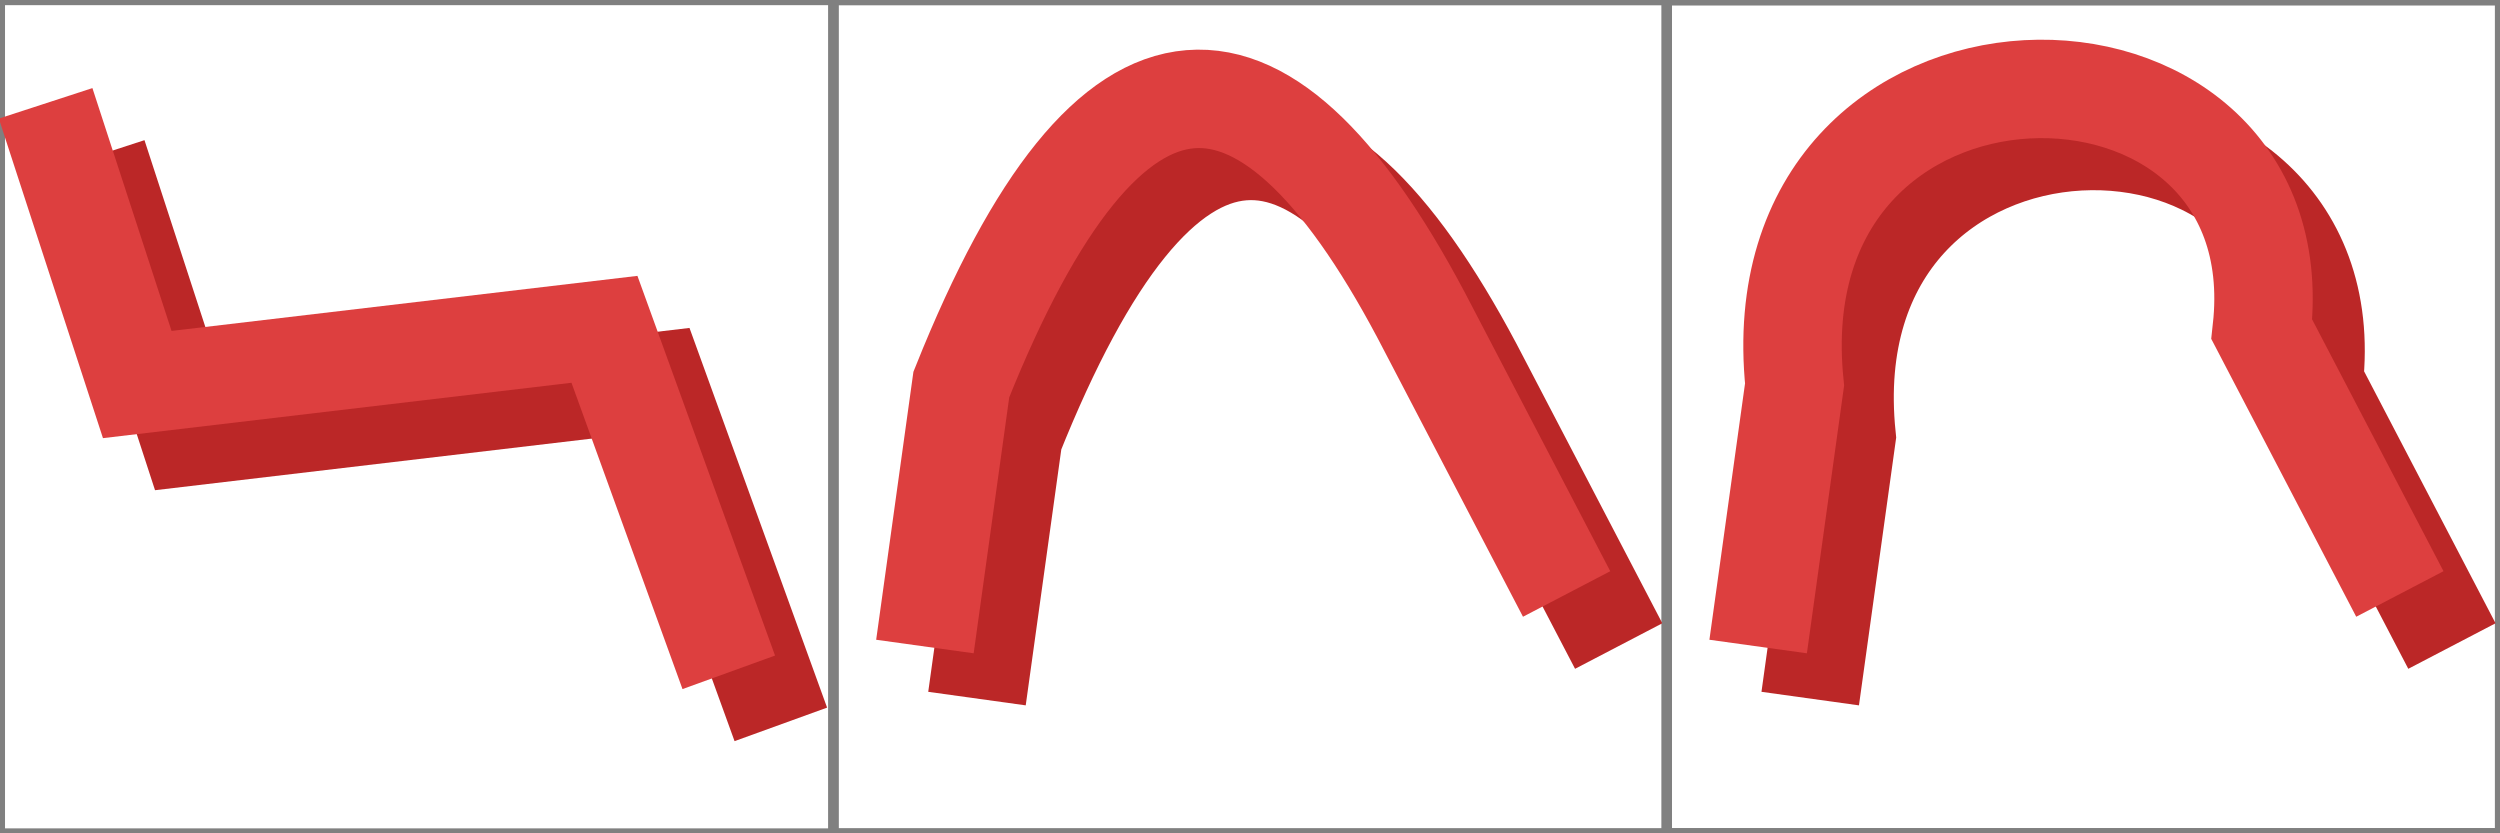 <?xml version="1.0" encoding="UTF-8" standalone="no"?>
<!-- Created with Inkscape (http://www.inkscape.org/) -->

<svg
   xmlns:dc="http://purl.org/dc/elements/1.1/"
   xmlns:cc="http://creativecommons.org/ns#"
   xmlns:rdf="http://www.w3.org/1999/02/22-rdf-syntax-ns#"
   xmlns:svg="http://www.w3.org/2000/svg"
   xmlns="http://www.w3.org/2000/svg"
   xmlns:sodipodi="http://sodipodi.sourceforge.net/DTD/sodipodi-0.dtd"
   xmlns:inkscape="http://www.inkscape.org/namespaces/inkscape"
   width="96"
   height="32"
   viewBox="0 0 25.4 8.467"
   version="1.1"
   id="svg8"
   inkscape:version="0.92.5 (2060ec1f9f, 2020-04-08)"
   sodipodi:docname="lines.svg">
  <defs
     id="defs2">
    <marker
       inkscape:stockid="DotS"
       orient="auto"
       refY="0"
       refX="0"
       id="marker10654"
       style="overflow:visible"
       inkscape:isstock="true">
      <path
         id="path10652"
         d="m -2.5,-1 c 0,2.76 -2.24,5 -5,5 -2.76,0 -5,-2.24 -5,-5 0,-2.76 2.24,-5 5,-5 2.76,0 5,2.24 5,5 z"
         style="fill:#bb2727;fill-opacity:1;fill-rule:evenodd;stroke:#bb2727;stroke-width:1pt;stroke-opacity:1"
         transform="matrix(0.2,0,0,0.2,1.48,0.2)"
         inkscape:connector-curvature="0" />
    </marker>
    <marker
       inkscape:stockid="DotS"
       orient="auto"
       refY="0"
       refX="0"
       id="marker10312"
       style="overflow:visible"
       inkscape:isstock="true">
      <path
         id="path10310"
         d="m -2.5,-1 c 0,2.76 -2.24,5 -5,5 -2.76,0 -5,-2.24 -5,-5 0,-2.76 2.24,-5 5,-5 2.76,0 5,2.24 5,5 z"
         style="fill:#bb2727;fill-opacity:1;fill-rule:evenodd;stroke:#bb2727;stroke-width:1pt;stroke-opacity:1"
         transform="matrix(0.2,0,0,0.2,1.48,0.2)"
         inkscape:connector-curvature="0" />
    </marker>
    <marker
       inkscape:isstock="true"
       style="overflow:visible"
       id="marker10152"
       refX="0"
       refY="0"
       orient="auto"
       inkscape:stockid="DotS"
       inkscape:collect="always">
      <path
         inkscape:connector-curvature="0"
         transform="matrix(0.2,0,0,0.2,1.48,0.2)"
         style="fill:#dd3f3f;fill-opacity:1;fill-rule:evenodd;stroke:#dd3f3f;stroke-width:1pt;stroke-opacity:1"
         d="m -2.5,-1 c 0,2.76 -2.24,5 -5,5 -2.76,0 -5,-2.24 -5,-5 0,-2.76 2.24,-5 5,-5 2.76,0 5,2.24 5,5 z"
         id="path10150" />
    </marker>
    <marker
       inkscape:isstock="true"
       style="overflow:visible"
       id="marker9926"
       refX="0"
       refY="0"
       orient="auto"
       inkscape:stockid="DotS"
       inkscape:collect="always">
      <path
         inkscape:connector-curvature="0"
         transform="matrix(0.2,0,0,0.2,1.48,0.2)"
         style="fill:#bb2727;fill-opacity:1;fill-rule:evenodd;stroke:#bb2727;stroke-width:1pt;stroke-opacity:1"
         d="m -2.5,-1 c 0,2.76 -2.24,5 -5,5 -2.76,0 -5,-2.24 -5,-5 0,-2.76 2.24,-5 5,-5 2.76,0 5,2.24 5,5 z"
         id="path9924" />
    </marker>
    <marker
       inkscape:stockid="DotS"
       orient="auto"
       refY="0"
       refX="0"
       id="marker9164"
       style="overflow:visible"
       inkscape:isstock="true"
       inkscape:collect="always">
      <path
         id="path9162"
         d="m -2.5,-1 c 0,2.76 -2.24,5 -5,5 -2.76,0 -5,-2.24 -5,-5 0,-2.76 2.24,-5 5,-5 2.76,0 5,2.24 5,5 z"
         style="fill:#dd3f3f;fill-opacity:1;fill-rule:evenodd;stroke:#dd3f3f;stroke-width:1pt;stroke-opacity:1"
         transform="matrix(0.2,0,0,0.2,1.48,0.2)"
         inkscape:connector-curvature="0" />
    </marker>
    <marker
       inkscape:stockid="DotS"
       orient="auto"
       refY="0"
       refX="0"
       id="marker8922"
       style="overflow:visible"
       inkscape:isstock="true">
      <path
         id="path8920"
         d="m -2.5,-1 c 0,2.76 -2.24,5 -5,5 -2.76,0 -5,-2.24 -5,-5 0,-2.76 2.24,-5 5,-5 2.76,0 5,2.24 5,5 z"
         style="fill:#bb2727;fill-opacity:1;fill-rule:evenodd;stroke:#bb2727;stroke-width:1pt;stroke-opacity:1"
         transform="matrix(0.2,0,0,0.2,1.48,0.2)"
         inkscape:connector-curvature="0" />
    </marker>
    <marker
       inkscape:stockid="DotS"
       orient="auto"
       refY="0"
       refX="0"
       id="marker4758"
       style="overflow:visible"
       inkscape:isstock="true">
      <path
         inkscape:connector-curvature="0"
         id="path4756"
         d="m -2.5,-1 c 0,2.76 -2.24,5 -5,5 -2.76,0 -5,-2.24 -5,-5 0,-2.76 2.24,-5 5,-5 2.76,0 5,2.24 5,5 z"
         style="fill:#ff0000;fill-opacity:1;fill-rule:evenodd;stroke:#ff0000;stroke-width:1pt;stroke-opacity:1"
         transform="matrix(0.2,0,0,0.2,1.48,0.2)" />
    </marker>
    <marker
       inkscape:isstock="true"
       style="overflow:visible"
       id="SquareL"
       refX="0"
       refY="0"
       orient="auto"
       inkscape:stockid="SquareL">
      <path
         inkscape:connector-curvature="0"
         transform="scale(0.8)"
         style="fill:#fcf8f5;fill-opacity:1;fill-rule:evenodd;stroke:#ff0000;stroke-width:1pt;stroke-opacity:1"
         d="M -5,-5 V 5 H 5 V -5 Z"
         id="path907" />
    </marker>
    <marker
       inkscape:isstock="true"
       style="overflow:visible"
       id="DotM"
       refX="0"
       refY="0"
       orient="auto"
       inkscape:stockid="DotM">
      <path
         inkscape:connector-curvature="0"
         transform="matrix(0.4,0,0,0.4,2.96,0.4)"
         style="fill:#dd3f3f;fill-opacity:1;fill-rule:evenodd;stroke:#dd3f3f;stroke-width:1pt;stroke-opacity:1"
         d="m -2.5,-1 c 0,2.76 -2.24,5 -5,5 -2.76,0 -5,-2.24 -5,-5 0,-2.76 2.24,-5 5,-5 2.76,0 5,2.24 5,5 z"
         id="path901" />
    </marker>
    <marker
       inkscape:isstock="true"
       style="overflow:visible"
       id="DotL"
       refX="0"
       refY="0"
       orient="auto"
       inkscape:stockid="DotL">
      <path
         inkscape:connector-curvature="0"
         transform="matrix(0.8,0,0,0.8,5.92,0.8)"
         style="fill:#000000;fill-opacity:1;fill-rule:evenodd;stroke:#000000;stroke-width:1pt;stroke-opacity:1"
         d="m -2.5,-1 c 0,2.76 -2.24,5 -5,5 -2.76,0 -5,-2.24 -5,-5 0,-2.76 2.24,-5 5,-5 2.76,0 5,2.24 5,5 z"
         id="path898" />
    </marker>
    <marker
       inkscape:isstock="true"
       style="overflow:visible"
       id="SquareS"
       refX="0"
       refY="0"
       orient="auto"
       inkscape:stockid="SquareS">
      <path
         inkscape:connector-curvature="0"
         transform="scale(0.2)"
         style="fill:#e8e8fc;fill-opacity:1;fill-rule:evenodd;stroke:#ff0000;stroke-width:1pt;stroke-opacity:1"
         d="M -5,-5 V 5 H 5 V -5 Z"
         id="path913" />
    </marker>
    <marker
       inkscape:isstock="true"
       style="overflow:visible"
       id="marker3800"
       refX="0"
       refY="0"
       orient="auto"
       inkscape:stockid="DotS">
      <path
         inkscape:connector-curvature="0"
         transform="matrix(0.2,0,0,0.2,1.48,0.2)"
         style="fill:#dd3f3f;fill-opacity:1;fill-rule:evenodd;stroke:#dd3f3f;stroke-width:1pt;stroke-opacity:1"
         d="m -2.5,-1 c 0,2.76 -2.24,5 -5,5 -2.76,0 -5,-2.24 -5,-5 0,-2.76 2.24,-5 5,-5 2.76,0 5,2.24 5,5 z"
         id="path3798" />
    </marker>
    <marker
       inkscape:isstock="true"
       style="overflow:visible"
       id="DotS"
       refX="0"
       refY="0"
       orient="auto"
       inkscape:stockid="DotS"
       inkscape:collect="always">
      <path
         inkscape:connector-curvature="0"
         transform="matrix(0.2,0,0,0.2,1.48,0.2)"
         style="fill:#dd3f3f;fill-opacity:1;fill-rule:evenodd;stroke:#dd3f3f;stroke-width:1pt;stroke-opacity:1"
         d="m -2.5,-1 c 0,2.76 -2.24,5 -5,5 -2.76,0 -5,-2.24 -5,-5 0,-2.76 2.24,-5 5,-5 2.76,0 5,2.24 5,5 z"
         id="path904" />
    </marker>
    <marker
       inkscape:isstock="true"
       style="overflow:visible"
       id="DotS-0"
       refX="0"
       refY="0"
       orient="auto"
       inkscape:stockid="DotS"
       inkscape:collect="always">
      <path
         inkscape:connector-curvature="0"
         transform="matrix(0.2,0,0,0.2,1.48,0.2)"
         style="fill:#dd3f3f;fill-opacity:1;fill-rule:evenodd;stroke:#dd3f3f;stroke-width:1pt;stroke-opacity:1"
         d="m -2.5,-1 c 0,2.76 -2.24,5 -5,5 -2.76,0 -5,-2.24 -5,-5 0,-2.76 2.24,-5 5,-5 2.76,0 5,2.24 5,5 z"
         id="path904-2" />
    </marker>
    <marker
       inkscape:stockid="DotS"
       orient="auto"
       refY="0"
       refX="0"
       id="marker8922-7"
       style="overflow:visible"
       inkscape:isstock="true">
      <path
         id="path8920-8"
         d="m -2.5,-1 c 0,2.76 -2.24,5 -5,5 -2.76,0 -5,-2.24 -5,-5 0,-2.76 2.24,-5 5,-5 2.76,0 5,2.24 5,5 z"
         style="fill:#bb2727;fill-opacity:1;fill-rule:evenodd;stroke:#bb2727;stroke-width:1pt;stroke-opacity:1"
         transform="matrix(0.2,0,0,0.2,1.48,0.2)"
         inkscape:connector-curvature="0" />
    </marker>
    <marker
       inkscape:stockid="DotS"
       orient="auto"
       refY="0"
       refX="0"
       id="marker8922-7-8"
       style="overflow:visible"
       inkscape:isstock="true">
      <path
         id="path8920-8-9"
         d="m -2.5,-1 c 0,2.76 -2.24,5 -5,5 -2.76,0 -5,-2.24 -5,-5 0,-2.76 2.24,-5 5,-5 2.76,0 5,2.24 5,5 z"
         style="fill:#bb2727;fill-opacity:1;fill-rule:evenodd;stroke:#bb2727;stroke-width:1pt;stroke-opacity:1"
         transform="matrix(0.2,0,0,0.2,1.48,0.2)"
         inkscape:connector-curvature="0" />
    </marker>
    <marker
       inkscape:isstock="true"
       style="overflow:visible"
       id="DotS-0-4"
       refX="0"
       refY="0"
       orient="auto"
       inkscape:stockid="DotS"
       inkscape:collect="always">
      <path
         inkscape:connector-curvature="0"
         transform="matrix(0.2,0,0,0.2,1.48,0.2)"
         style="fill:#dd3f3f;fill-opacity:1;fill-rule:evenodd;stroke:#dd3f3f;stroke-width:1pt;stroke-opacity:1"
         d="m -2.5,-1 c 0,2.76 -2.24,5 -5,5 -2.76,0 -5,-2.24 -5,-5 0,-2.76 2.24,-5 5,-5 2.76,0 5,2.24 5,5 z"
         id="path904-2-9" />
    </marker>
    <marker
       inkscape:stockid="DotS"
       orient="auto"
       refY="0"
       refX="0"
       id="marker8922-7-0"
       style="overflow:visible"
       inkscape:isstock="true">
      <path
         id="path8920-8-4"
         d="m -2.5,-1 c 0,2.76 -2.24,5 -5,5 -2.76,0 -5,-2.24 -5,-5 0,-2.76 2.24,-5 5,-5 2.76,0 5,2.24 5,5 z"
         style="fill:#bb2727;fill-opacity:1;fill-rule:evenodd;stroke:#bb2727;stroke-width:1pt;stroke-opacity:1"
         transform="matrix(0.2,0,0,0.2,1.48,0.2)"
         inkscape:connector-curvature="0" />
    </marker>
    <marker
       inkscape:isstock="true"
       style="overflow:visible"
       id="DotS-0-1"
       refX="0"
       refY="0"
       orient="auto"
       inkscape:stockid="DotS"
       inkscape:collect="always">
      <path
         inkscape:connector-curvature="0"
         transform="matrix(0.2,0,0,0.2,1.48,0.2)"
         style="fill:#dd3f3f;fill-opacity:1;fill-rule:evenodd;stroke:#dd3f3f;stroke-width:1pt;stroke-opacity:1"
         d="m -2.5,-1 c 0,2.76 -2.24,5 -5,5 -2.76,0 -5,-2.24 -5,-5 0,-2.76 2.24,-5 5,-5 2.76,0 5,2.24 5,5 z"
         id="path904-2-5" />
    </marker>
  </defs>
  <sodipodi:namedview
     id="base"
     pagecolor="#ffffff"
     bordercolor="#666666"
     borderopacity="1.0"
     inkscape:pageopacity="0.0"
     inkscape:pageshadow="2"
     inkscape:zoom="4"
     inkscape:cx="18.74874"
     inkscape:cy="-4.6804143"
     inkscape:document-units="mm"
     inkscape:current-layer="layer1"
     showgrid="false"
     units="px"
     inkscape:snap-global="true"
     inkscape:window-width="1366"
     inkscape:window-height="705"
     inkscape:window-x="-8"
     inkscape:window-y="-8"
     inkscape:window-maximized="1">
    <sodipodi:guide
       position="0,0"
       orientation="0,96"
       id="guide7706"
       inkscape:locked="false" />
    <sodipodi:guide
       position="25.4,0"
       orientation="-32,0"
       id="guide7708"
       inkscape:locked="false" />
    <sodipodi:guide
       position="25.4,8.467"
       orientation="0,-96"
       id="guide7710"
       inkscape:locked="false" />
    <sodipodi:guide
       position="0,8.467"
       orientation="32,0"
       id="guide7712"
       inkscape:locked="false" />
  </sodipodi:namedview>
  <g
     inkscape:label="Layer 1"
     inkscape:groupmode="layer"
     id="layer1"
     transform="translate(0,-288.533)">
    <rect
       style="opacity:1;fill:none;fill-opacity:1;stroke:#808080;stroke-width:0.101;stroke-miterlimit:4;stroke-dasharray:none;stroke-opacity:1"
       id="rect3999"
       width="8.466"
       height="8.465"
       x="16.936"
       y="288.535"
       inkscape:export-filename="C:\Users\badaf\ico\toolFixed.png"
       inkscape:export-xdpi="94.879379"
       inkscape:export-ydpi="94.879379" />
    <rect
       y="288.535"
       x="8.47"
       height="8.465"
       width="8.466"
       id="rect4001"
       style="opacity:1;fill:none;fill-opacity:1;stroke:#808080;stroke-width:0.101;stroke-miterlimit:4;stroke-dasharray:none;stroke-opacity:1"
       inkscape:export-filename="C:\Users\badaf\ico\toolHinge.png"
       inkscape:export-xdpi="94.879379"
       inkscape:export-ydpi="94.879379" />
    <rect
       style="opacity:1;fill:none;fill-opacity:1;stroke:#808080;stroke-width:0.101;stroke-miterlimit:4;stroke-dasharray:none;stroke-opacity:1"
       id="rect4003"
       width="8.466"
       height="8.465"
       x="0"
       y="288.535"
       inkscape:export-filename="C:\Users\badaf\ico\toolRoller.png"
       inkscape:export-xdpi="94.879379"
       inkscape:export-ydpi="94.879379" />
    <rect
       y="288.535"
       x="8.467"
       height="8.465"
       width="8.466"
       id="rect4044"
       style="opacity:1;fill:none;fill-opacity:1;stroke:#808080;stroke-width:0.101;stroke-miterlimit:4;stroke-dasharray:none;stroke-opacity:1"
       inkscape:export-filename="C:\Users\badaf\ico\toolHinge.png"
       inkscape:export-xdpi="94.879379"
       inkscape:export-ydpi="94.879379" />
    <rect
       style="opacity:1;fill:none;fill-opacity:1;stroke:#808080;stroke-width:0.101;stroke-miterlimit:4;stroke-dasharray:none;stroke-opacity:1"
       id="rect4058"
       width="8.466"
       height="8.465"
       x="16.937"
       y="288.535"
       inkscape:export-filename="C:\Users\badaf\ico\toolFixed.png"
       inkscape:export-xdpi="94.879379"
       inkscape:export-ydpi="94.879379" />
    <rect
       style="opacity:1;fill:none;fill-opacity:1;stroke:#808080;stroke-width:0.101;stroke-miterlimit:4;stroke-dasharray:none;stroke-opacity:1"
       id="rect4060"
       width="8.466"
       height="8.465"
       x="16.933"
       y="288.535"
       inkscape:export-filename="C:\Users\badaf\ico\toolFixed.png"
       inkscape:export-xdpi="94.879379"
       inkscape:export-ydpi="94.879379" />
    <rect
       inkscape:export-ydpi="94.879379"
       inkscape:export-xdpi="94.879379"
       inkscape:export-filename="C:\Users\badaf\ico\toolIntHinge.png"
       y="302.269"
       x="16.919"
       height="8.465"
       width="8.466"
       id="rect4170"
       style="opacity:1;fill:none;fill-opacity:1;stroke:#808080;stroke-width:0.101;stroke-miterlimit:4;stroke-dasharray:none;stroke-opacity:1" />
    <path
       style="fill:#2631a2;fill-opacity:1;stroke:none;stroke-width:0.296px;stroke-linecap:butt;stroke-linejoin:miter;stroke-opacity:1"
       d="m 20.467,308.747 -1.268,-2.165 -1.69,0.739 0.475,-4.172 3.591,2.271 -1.479,0.739 1.233,2.134 z"
       id="path4751"
       inkscape:connector-curvature="0"
       sodipodi:nodetypes="cccccccc" />
    <path
       style="fill:#525fde;fill-opacity:1;stroke:none;stroke-width:0.296px;stroke-linecap:butt;stroke-linejoin:miter;stroke-opacity:1"
       d="m 17.721,305.156 2.377,1.003 1.233,2.134 -0.864,0.453 -1.268,-2.165 -1.69,0.739 z"
       id="path4753"
       inkscape:connector-curvature="0" />
    <path
       sodipodi:type="star"
       style="opacity:1;fill:#ffd42a;fill-opacity:1;stroke:none;stroke-width:0.112;stroke-miterlimit:4;stroke-dasharray:none;stroke-opacity:1"
       id="path4755"
       sodipodi:sides="5"
       sodipodi:cx="17.80584"
       sodipodi:cy="302.85562"
       sodipodi:r1="0.68659467"
       sodipodi:r2="0.34329736"
       sodipodi:arg1="0.39479112"
       sodipodi:arg2="1.0231097"
       inkscape:flatsided="false"
       inkscape:rounded="0"
       inkscape:randomized="0"
       d="m 18.44,303.12 -0.455,0.029 -0.234,0.391 -0.168,-0.424 -0.444,-0.102 0.351,-0.291 -0.041,-0.454 0.385,0.244 0.419,-0.179 -0.113,0.442 z"
       inkscape:transform-center-x="0.01708982"
       inkscape:transform-center-y="0.04910386" />
    <rect
       style="opacity:1;fill:none;fill-opacity:1;stroke:#808080;stroke-width:0.101;stroke-miterlimit:4;stroke-dasharray:none;stroke-opacity:1"
       id="rect4771"
       width="8.466"
       height="8.465"
       x="25.386"
       y="302.269"
       inkscape:export-filename="C:\Users\badaf\ico\toolIntHinge.png"
       inkscape:export-xdpi="94.879379"
       inkscape:export-ydpi="94.879379" />
    <g
       id="g4823"
       transform="matrix(-0.431,0.172,0.181,0.409,-25.312,179.726)">
      <path
         sodipodi:nodetypes="ccccccccccccc"
         inkscape:connector-curvature="0"
         id="rect4798"
         transform="matrix(0.265,0,0,0.265,0,288.533)"
         d="m 1.957,43.197 v 19.338 h 4.609 L 9.156,58.516 h 15.403 l 2.589,4.02 h 4.607 V 43.197 H 27.148 L 24.827,47.304 9.513,47.215 6.566,43.197 Z"
         style="opacity:1;fill:#2631a2;fill-opacity:1;stroke:none;stroke-width:0.489;stroke-miterlimit:4;stroke-dasharray:none;stroke-opacity:1" />
      <path
         sodipodi:nodetypes="ccccc"
         inkscape:connector-curvature="0"
         id="rect4807"
         d="M 3.157,303.982 H 5.657 L 5.326,316.871 H 3.488 Z"
         style="opacity:1;fill:#2631a2;fill-opacity:1;stroke:none;stroke-width:0.1;stroke-miterlimit:4;stroke-dasharray:none;stroke-opacity:1" />
      <path
         inkscape:connector-curvature="0"
         id="path4812"
         d="m 3.341,309.628 2.138,1.938 -0.153,5.305 H 3.488 Z"
         style="fill:#525fde;fill-opacity:1;stroke:none;stroke-width:0.265px;stroke-linecap:butt;stroke-linejoin:miter;stroke-opacity:1" />
      <rect
         y="299.963"
         x="0.518"
         height="5.116"
         width="1.22"
         id="rect4814"
         style="opacity:1;fill:#525fde;fill-opacity:1;stroke:none;stroke-width:0.1;stroke-miterlimit:4;stroke-dasharray:none;stroke-opacity:1" />
      <rect
         y="299.963"
         x="7.183"
         height="5.116"
         width="1.219"
         id="rect4816"
         style="opacity:1;fill:#525fde;fill-opacity:1;stroke:none;stroke-width:0.1;stroke-miterlimit:4;stroke-dasharray:none;stroke-opacity:1" />
    </g>
    <rect
       style="opacity:1;fill:none;fill-opacity:1;stroke:#808080;stroke-width:0.101;stroke-miterlimit:4;stroke-dasharray:none;stroke-opacity:1"
       id="rect4825"
       width="8.466"
       height="8.465"
       x="8.452"
       y="302.269"
       inkscape:export-filename="C:\Users\badaf\Structural-Analysis\ico\cursors\drawLine.png"
       inkscape:export-xdpi="94.879379"
       inkscape:export-ydpi="94.879379" />
    <g
       inkscape:export-ydpi="99.734657"
       inkscape:export-xdpi="99.734657"
       transform="matrix(0.382,-0.129,0.129,0.382,-29.27,197.001)"
       id="g4630"
       inkscape:export-filename="C:\Users\badaf\Structural-Analysis\ico\cursors\drawLine.png">
      <path
         style="opacity:0.99;fill:#4949b3;fill-opacity:1;stroke:#000000;stroke-width:0.078;stroke-miterlimit:4;stroke-dasharray:none;stroke-opacity:1"
         d="m 10.287,279.443 c 0.907,0.117 1.676,0.477 2.09,1.461 0.12,0.228 0.071,0.297 -0.065,0.51 l -8.78,13.784 c -0.454,-1.059 -1.153,-1.976 -3.204,-2.111 l 9.341,-13.387 c 0.219,-0.237 0.355,-0.256 0.618,-0.257 z"
         id="rect3675"
         inkscape:connector-curvature="0"
         sodipodi:nodetypes="cccccccc" />
      <path
         style="opacity:0.99;fill:#fac904;fill-opacity:1;stroke:#000000;stroke-width:0.078;stroke-miterlimit:4;stroke-dasharray:none;stroke-opacity:1"
         d="m 0.328,293.087 c 1.795,0.035 2.669,0.917 3.204,2.111 l -3.57,1.858 z"
         id="rect3677"
         inkscape:connector-curvature="0"
         sodipodi:nodetypes="cccc" />
      <path
         sodipodi:nodetypes="cccc"
         inkscape:connector-curvature="0"
         id="path3680"
         d="m 0.177,295.028 c 0.481,-0.19 1.392,0.194 1.694,0.993 l -1.91,1.036 z"
         style="opacity:0.99;fill:#1a1a1a;fill-opacity:1;stroke:#000000;stroke-width:0.078;stroke-miterlimit:4;stroke-dasharray:none;stroke-opacity:1" />
      <path
         sodipodi:nodetypes="ccccc"
         inkscape:connector-curvature="0"
         id="path3683"
         d="m 10.719,279.565 c 0.446,0.212 1.01,0.251 1.315,0.888 l -8.833,13.974 c -0.405,-0.563 -0.953,-1.005 -1.864,-1.295 z"
         style="opacity:0.99;fill:#6363f0;fill-opacity:0.992;stroke:none;stroke-width:0.078;stroke-miterlimit:4;stroke-dasharray:none;stroke-opacity:1" />
    </g>
    <path
       sodipodi:nodetypes="cccc"
       inkscape:connector-curvature="0"
       id="path8918"
       d="m 0.992,290.112 0.931,2.857 4.747,-0.561 1.263,3.485"
       style="fill:none;stroke:#bb2727;stroke-width:1;stroke-linecap:butt;stroke-linejoin:miter;stroke-miterlimit:4;stroke-dasharray:none;stroke-opacity:1;marker-mid:url(#marker8922)" />
    <path
       style="fill:none;stroke:#dd3f3f;stroke-width:1;stroke-linecap:butt;stroke-linejoin:miter;stroke-miterlimit:4;stroke-dasharray:none;stroke-opacity:1;marker-mid:url(#DotS)"
       d="m 0.463,289.583 0.931,2.857 4.747,-0.561 1.263,3.485"
       id="path7714"
       inkscape:connector-curvature="0"
       sodipodi:nodetypes="cccc" />
    <path
       style="fill:none;stroke:#bb2727;stroke-width:1;stroke-linecap:butt;stroke-linejoin:miter;stroke-miterlimit:4;stroke-dasharray:none;stroke-opacity:1;marker-mid:url(#marker9926)"
       d="m 9.926,295.631 0.37,-2.662 c 1.518,-3.795 3.105,-3.749 4.747,-0.561 l 1.403,2.689"
       id="path9922"
       inkscape:connector-curvature="0"
       sodipodi:nodetypes="cccc" />
    <path
       sodipodi:nodetypes="cccc"
       inkscape:connector-curvature="0"
       id="path9160"
       d="m 9.397,295.102 0.37,-2.662 c 1.518,-3.795 3.105,-3.749 4.747,-0.561 l 1.403,2.689"
       style="fill:none;stroke:#dd3f3f;stroke-width:1;stroke-linecap:butt;stroke-linejoin:miter;stroke-miterlimit:4;stroke-dasharray:none;stroke-opacity:1;marker-mid:url(#marker9164)" />
    <rect
       inkscape:export-ydpi="94.879379"
       inkscape:export-xdpi="94.879379"
       inkscape:export-filename="C:\Users\badaf\ico\toolHinge.png"
       style="opacity:1;fill:none;fill-opacity:1;stroke:#808080;stroke-width:0.101;stroke-miterlimit:4;stroke-dasharray:none;stroke-opacity:1"
       id="rect10144"
       width="8.466"
       height="8.465"
       x="16.937"
       y="288.535" />
    <path
       sodipodi:nodetypes="cccc"
       inkscape:connector-curvature="0"
       id="path10650"
       d="m 18.392,295.631 0.37,-2.662 c -0.4,-3.906 5.116,-3.906 4.747,-0.561 l 1.403,2.689"
       style="fill:none;stroke:#bb2727;stroke-width:1;stroke-linecap:butt;stroke-linejoin:miter;stroke-miterlimit:4;stroke-dasharray:none;stroke-opacity:1;marker-mid:url(#marker10654)" />
    <path
       style="fill:none;stroke:#dd3f3f;stroke-width:1;stroke-linecap:butt;stroke-linejoin:miter;stroke-miterlimit:4;stroke-dasharray:none;stroke-opacity:1;marker-mid:url(#marker10152)"
       d="m 17.863,295.102 0.37,-2.662 c -0.4,-3.906 5.116,-3.906 4.747,-0.561 l 1.403,2.689"
       id="path10148"
       inkscape:connector-curvature="0"
       sodipodi:nodetypes="cccc" />
    <path
       sodipodi:nodetypes="cccc"
       inkscape:connector-curvature="0"
       id="path8918-0"
       d="m 12.64,303.082 0.511,1.567 2.603,-0.308 0.692,1.911"
       style="fill:none;stroke:#bb2727;stroke-width:0.548;stroke-linecap:butt;stroke-linejoin:miter;stroke-miterlimit:4;stroke-dasharray:none;stroke-opacity:1;marker-mid:url(#marker8922-7)"
       inkscape:export-filename="C:\Users\badaf\Structural-Analysis\ico\cursors\drawLine.png"
       inkscape:export-xdpi="99.734657"
       inkscape:export-ydpi="99.734657" />
    <path
       style="fill:none;stroke:#dd3f3f;stroke-width:0.548;stroke-linecap:butt;stroke-linejoin:miter;stroke-miterlimit:4;stroke-dasharray:none;stroke-opacity:1;marker-mid:url(#DotS-0)"
       d="m 12.35,302.792 0.511,1.567 2.603,-0.308 0.692,1.911"
       id="path7714-9"
       inkscape:connector-curvature="0"
       sodipodi:nodetypes="cccc"
       inkscape:export-filename="C:\Users\badaf\Structural-Analysis\ico\cursors\drawLine.png"
       inkscape:export-xdpi="99.734657"
       inkscape:export-ydpi="99.734657" />
    <path
       sodipodi:nodetypes="cccc"
       inkscape:connector-curvature="0"
       id="path8918-0-8"
       d="m 21.606,307.488 0.455,1.396 2.319,-0.274 0.617,1.702"
       style="fill:none;stroke:#bb2727;stroke-width:0.489;stroke-linecap:butt;stroke-linejoin:miter;stroke-miterlimit:4;stroke-dasharray:none;stroke-opacity:1;marker-mid:url(#marker8922-7-8)" />
    <path
       style="fill:none;stroke:#dd3f3f;stroke-width:0.489;stroke-linecap:butt;stroke-linejoin:miter;stroke-miterlimit:4;stroke-dasharray:none;stroke-opacity:1;marker-mid:url(#DotS-0-4)"
       d="m 21.348,307.229 0.455,1.396 2.319,-0.274 0.617,1.702"
       id="path7714-9-3"
       inkscape:connector-curvature="0"
       sodipodi:nodetypes="cccc" />
    <path
       sodipodi:nodetypes="cccc"
       inkscape:connector-curvature="0"
       id="path8918-0-9"
       d="m 30.608,308.057 0.429,1.315 2.185,-0.258 0.581,1.604"
       style="fill:none;stroke:#bb2727;stroke-width:0.46;stroke-linecap:butt;stroke-linejoin:miter;stroke-miterlimit:4;stroke-dasharray:none;stroke-opacity:1;marker-mid:url(#marker8922-7-0)" />
    <path
       style="fill:none;stroke:#dd3f3f;stroke-width:0.46;stroke-linecap:butt;stroke-linejoin:miter;stroke-miterlimit:4;stroke-dasharray:none;stroke-opacity:1;marker-mid:url(#DotS-0-1)"
       d="m 30.365,307.813 0.429,1.315 2.185,-0.258 0.581,1.604"
       id="path7714-9-37"
       inkscape:connector-curvature="0"
       sodipodi:nodetypes="cccc" />
  </g>
</svg>
